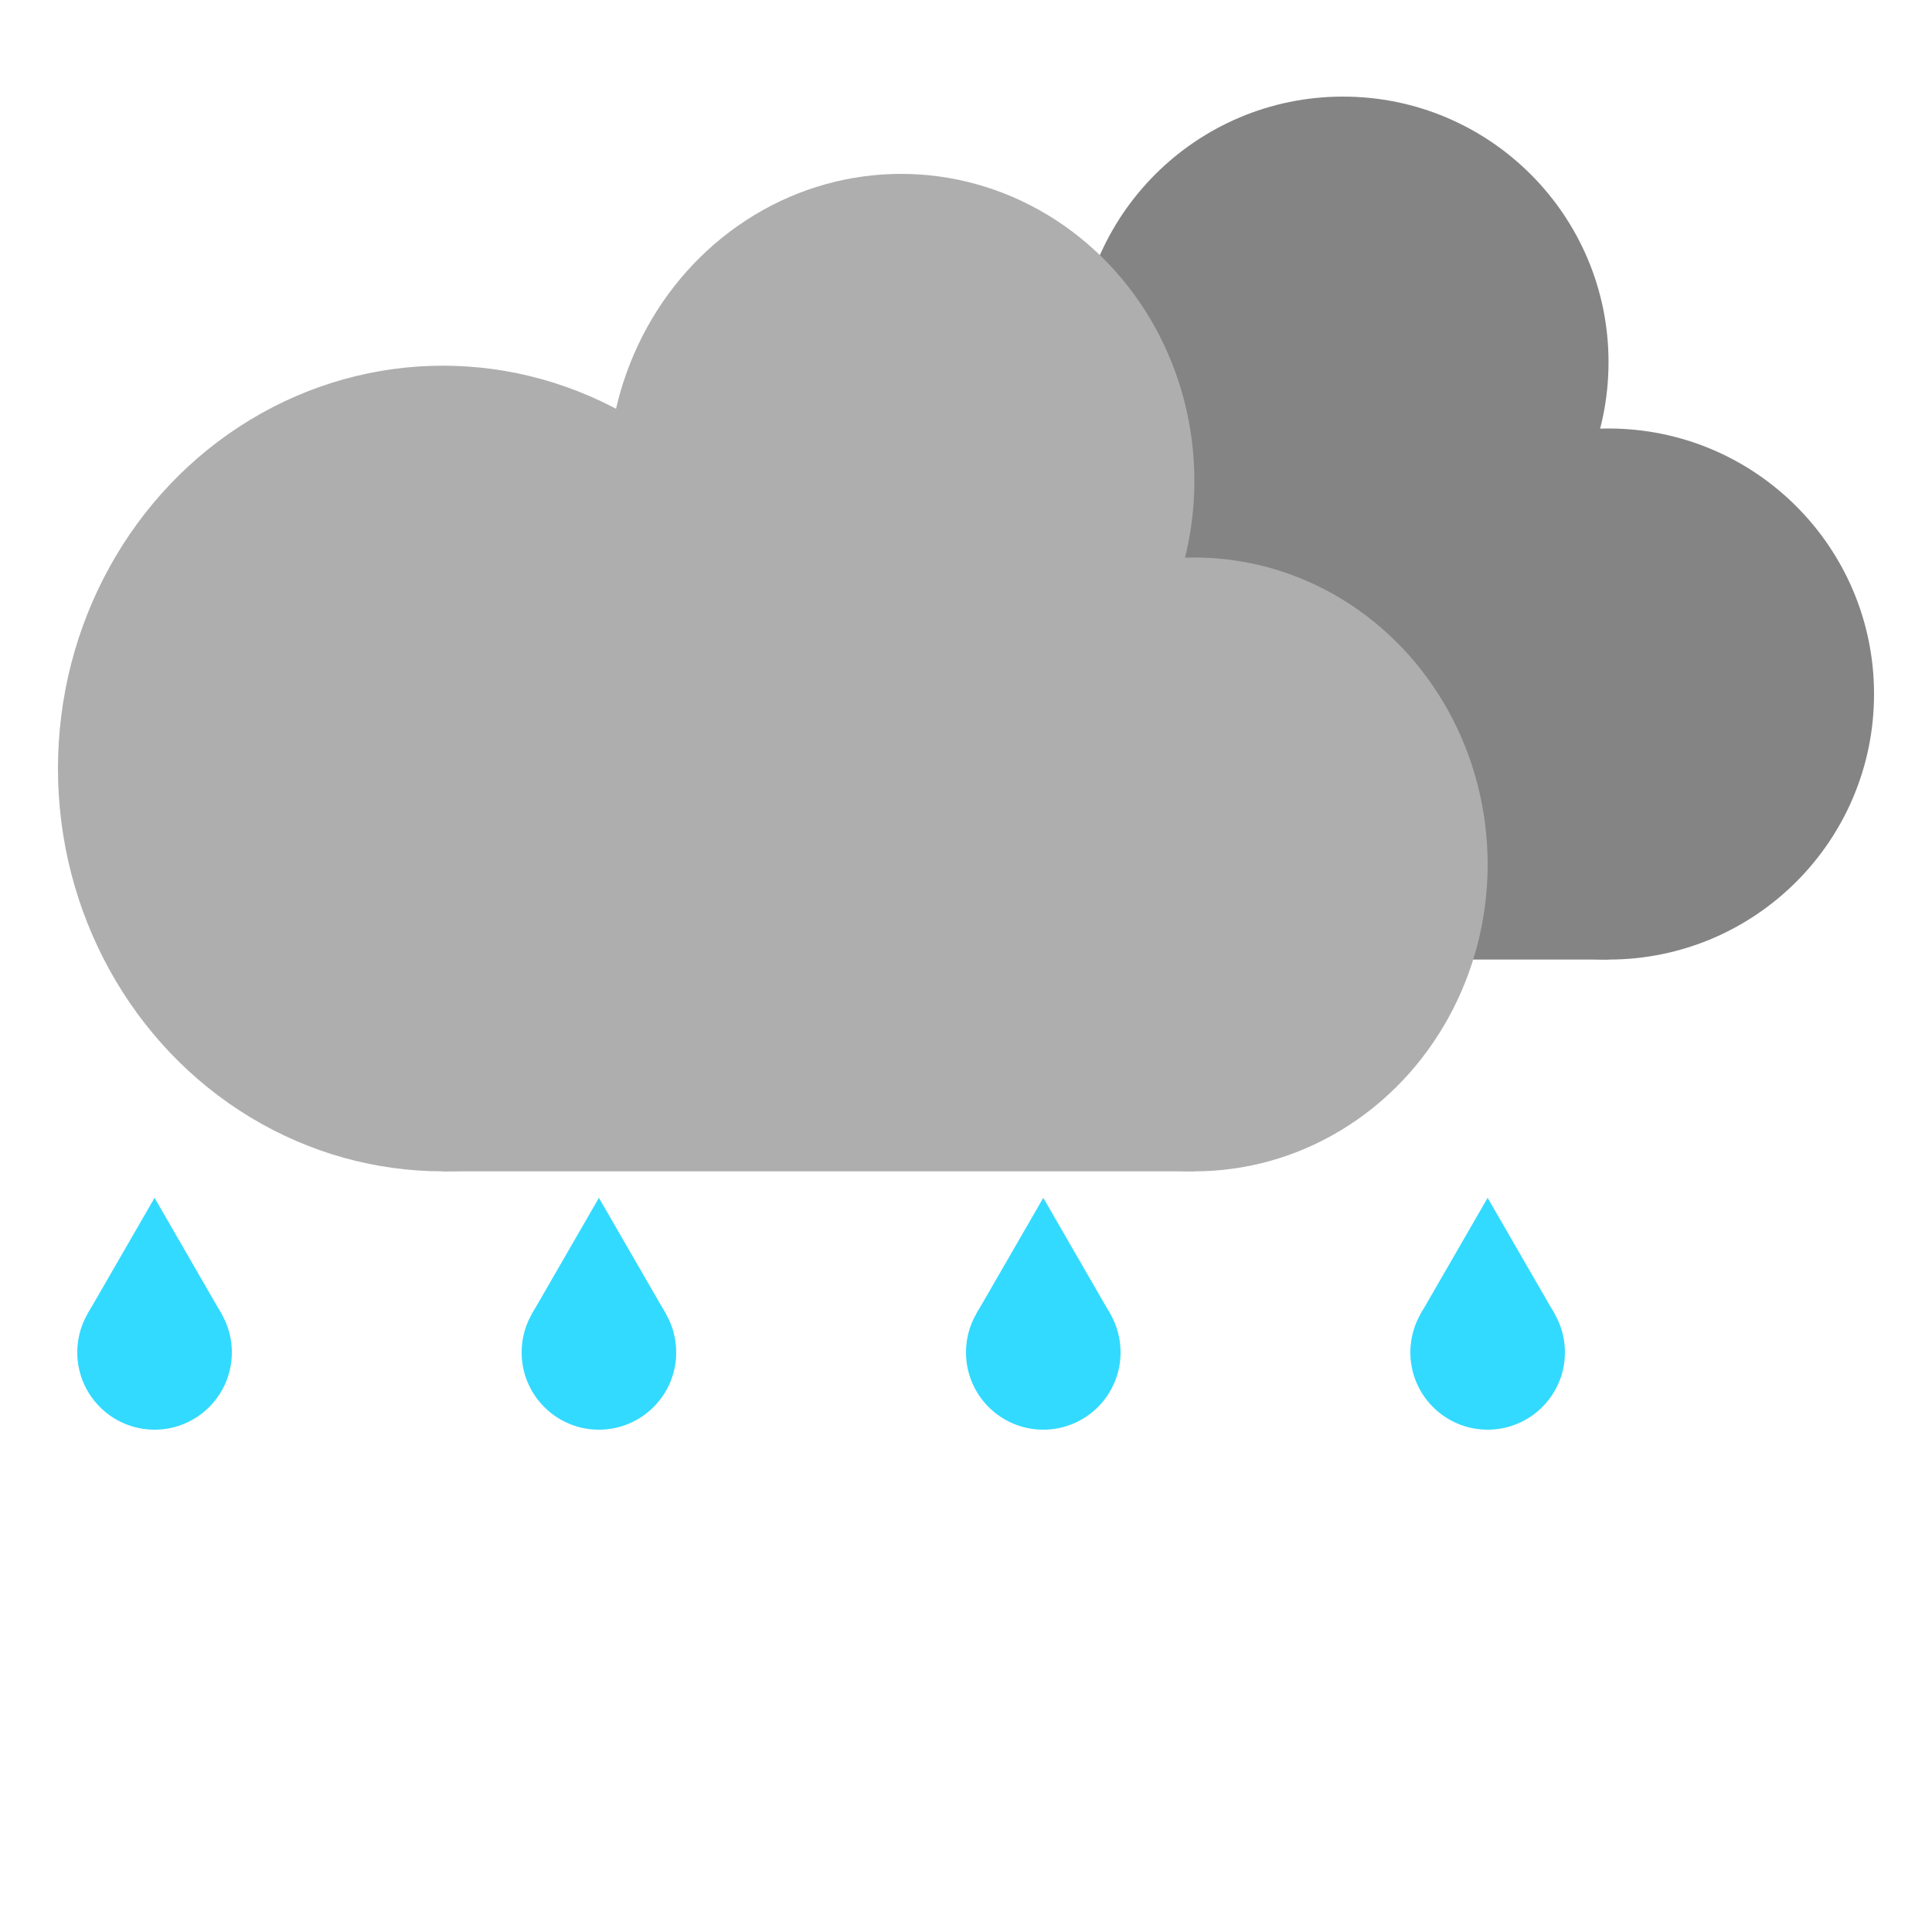 <svg width="100" height="100" viewBox="0 0 100 100" fill="none" xmlns="http://www.w3.org/2000/svg">
    
    <style type="text/css">
        <!-- <![CDATA[ -->
            @keyframes back-cloud {
                0% {
                    -webkit-transform: translateX(-15%);
                    -moz-transform: translateX(-15%);
                        -ms-transform: translateX(-15%);
                            transform: translateX(-15%);
                    }
                50% {
                    -webkit-transform: translateX(2%);
                    -moz-transform: translateX(2%);
                        -ms-transform: translateX(2%);
                            transform: translateX(2%);
                    }
                100% {
                    -webkit-transform: translateX(-15%);
                    -moz-transform: translateX(-15%);
                        -ms-transform: translateX(-15%);
                            transform: translateX(-15%);
                    }                
            }
            #back-cloud {
                transform-origin: center;
                animation: back-cloud 5s infinite reverse;
            }
            @keyframes front-cloud {
                0% {
                    -webkit-transform: translateX(-3%);
                    -moz-transform: translateX(-3%);
                        -ms-transform: translateX(-3%);
                            transform: translateX(-3%);
                    }
                50% {
                    -webkit-transform: translateX(10%);
                    -moz-transform: translateX(10%);
                        -ms-transform: translateX(10%);
                            transform: translateX(10%);
                    }
                100% {
                -webkit-transform: translateX(-3%);
                -moz-transform: translateX(-3%);
                    -ms-transform: translateX(-3%);
                        transform: translateX(-3%);
                }
            }
            #front-cloud {
                animation: front-cloud 5s infinite;
            }

            @keyframes rain-1 {
                from {
                    -webkit-transform: translateY(0%);
                    -moz-transform: translateY(0%);
                        -ms-transform: translateY(0%);
                            transform: translateY(0%);
                    }
                to {
                    -webkit-transform: translateY(20%);
                    -moz-transform: translateY(20%);
                        -ms-transform: translateY(20%);
                            transform: translateY(20%);
                    }
                }

            @keyframes rain-2 {
                from {
                    -webkit-transform: translateY(-10%);
                    -moz-transform: translateY(-10%);
                        -ms-transform: translateY(-10%);
                            transform: translateY(-10%);
                    }
                to {
                    -webkit-transform: translateY(10%);
                    -moz-transform: translateY(10%);
                        -ms-transform: translateY(10%);
                            transform: translateY(10%);
                    }
                }
            @keyframes fade-in-out {
                0%, 100% {
                    -webkit-opacity: 0;
                    -moz-opacity: 0;
                        -ms-opacity: 0;
                            opacity: 0;
                }
                33%, 66% {
                    -webkit-opacity: 1;
                    -moz-opacity: 1;
                        -ms-opacity: 1;
                            opacity: 1;
                }
            }
                #rain-1 {
                    animation: rain-1 1s infinite, fade-in-out 1s infinite;
                }

                #rain-2 {
                    opacity: 0;
                    animation: rain-2 1s 0.5s infinite, fade-in-out 1s 0.5s infinite;
                }
        <!-- ]]> -->
        </style>
    
    <g id="rain">
        <g id="back-cloud">
            <rect id="cloud-base" x="48.038" y="29.051" width="35.218" height="20.615" fill="#848484"/>
            <circle id="cloud-fluff-3" cx="83.256" cy="35.923" r="13.744" fill="#848484"/>
            <circle id="cloud-fluff-2" cx="69.513" cy="18.744" r="13.744" fill="#848484"/>
            <circle id="cloud-fluff-1" cx="48.038" cy="31.628" r="18.038" fill="#848484"/>
        </g>
        <g id="front-cloud">
            <rect id="cloud-base_2" x="22.923" y="36.8" width="38.897" height="23.828" fill="#AEAEAE"/>
            <ellipse id="cloud-fluff-3_2" cx="61.821" cy="44.742" rx="15.18" ry="15.886" fill="#AEAEAE"/>
            <ellipse id="cloud-fluff-2_2" cx="46.641" cy="24.886" rx="15.18" ry="15.886" fill="#AEAEAE"/>
            <ellipse id="cloud-fluff-1_2" cx="22.923" cy="39.778" rx="19.923" ry="20.85" fill="#AEAEAE"/>
        </g>
        <g id="rain-1">
            <g id="teardrop_1">
                <circle id="drop" cx="8" cy="70" r="4" fill="#32DAFF"/>
                <path id="tear" d="M8 62L11.464 68H4.536L8 62Z" fill="#32DAFF"/>
            </g>
            <g id="teardrop_2">
                <circle id="drop_2" cx="31" cy="70" r="4" fill="#32DAFF"/>
                <path id="tear_2" d="M31 62L34.464 68H27.536L31 62Z" fill="#32DAFF"/>
            </g>
            <g id="teardrop_3">
                <circle id="drop_3" cx="54" cy="70" r="4" fill="#32DAFF"/>
                <path id="tear_3" d="M54 62L57.464 68H50.536L54 62Z" fill="#32DAFF"/>
            </g>
            <g id="teardrop_4">
                <circle id="drop_4" cx="77" cy="70" r="4" fill="#32DAFF"/>
                <path id="tear_4" d="M77 62L80.464 68H73.536L77 62Z" fill="#32DAFF"/>
            </g>
        </g>
        <g id="rain-2">
            <g id="teardrop_5">
                <circle id="drop_5" cx="20" cy="78" r="4" fill="#77E7FF"/>
                <path id="tear_5" d="M20 70L23.464 76H16.536L20 70Z" fill="#77E7FF"/>
            </g>
            <g id="teardrop_6">
                <circle id="drop_6" cx="43" cy="78" r="4" fill="#77E7FF"/>
                <path id="tear_6" d="M43 70L46.464 76H39.536L43 70Z" fill="#77E7FF"/>
            </g>
            <g id="teardrop_7">
                <circle id="drop_7" cx="66" cy="78" r="4" fill="#77E7FF"/>
                <path id="tear_7" d="M66 70L69.464 76H62.536L66 70Z" fill="#77E7FF"/>
            </g>
            <g id="teardrop_8">
                <circle id="drop_8" cx="89" cy="78" r="4" fill="#77E7FF"/>
                <path id="tear_8" d="M89 70L92.464 76H85.536L89 70Z" fill="#77E7FF"/>
            </g>
        </g>
    </g>
</svg>
